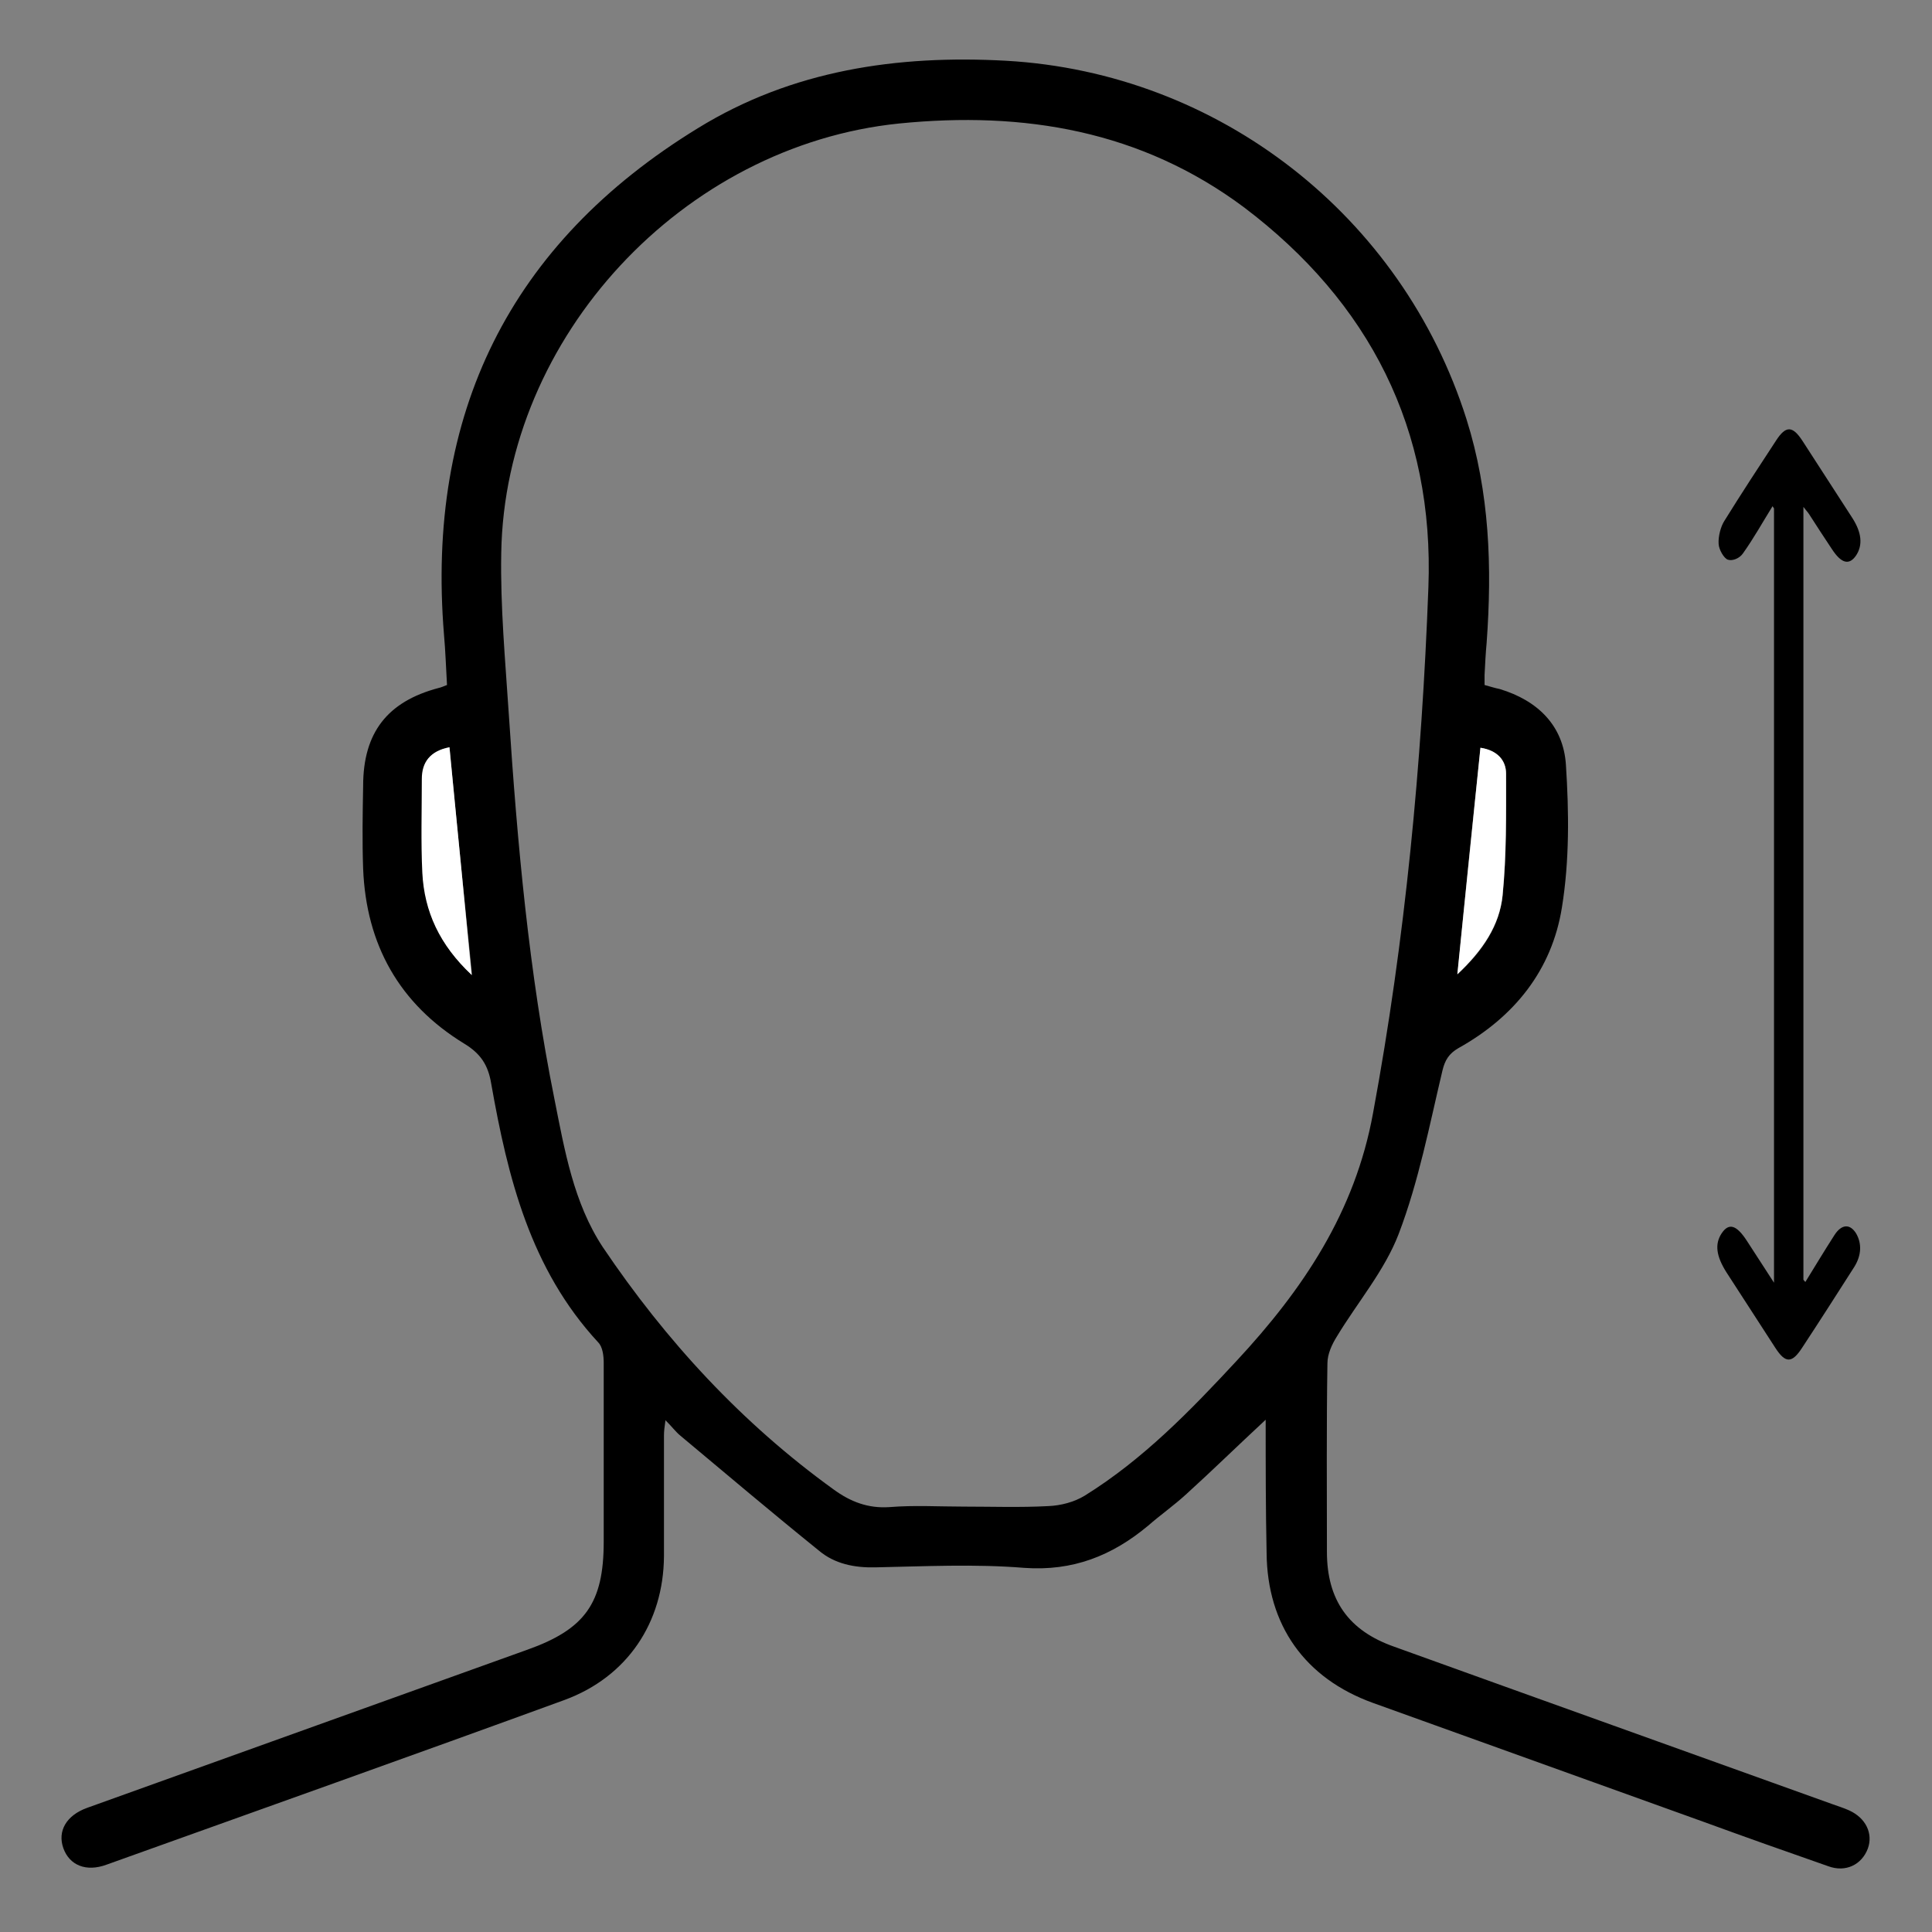 <svg width="27" height="27" viewBox="0 0 27 27" fill="none" xmlns="http://www.w3.org/2000/svg">
<rect x="0" y="0" width="27" height="27" fill="#808080" stroke="none"/>
<path d="M17.688 19.841C17.287 20.213 16.936 20.557 16.572 20.887C16.403 21.041 16.214 21.174 16.045 21.322C15.54 21.743 14.992 21.96 14.312 21.911C13.624 21.855 12.929 21.89 12.234 21.904C11.939 21.911 11.666 21.855 11.448 21.673C10.795 21.146 10.157 20.606 9.511 20.066C9.441 20.009 9.392 19.939 9.3 19.848C9.286 19.946 9.279 20.002 9.279 20.066C9.279 20.627 9.279 21.188 9.279 21.75C9.272 22.676 8.767 23.434 7.89 23.757C5.756 24.536 3.622 25.294 1.489 26.059C1.201 26.165 0.97 26.066 0.885 25.828C0.801 25.589 0.927 25.371 1.215 25.266C3.265 24.529 5.321 23.792 7.37 23.055C8.177 22.768 8.437 22.403 8.437 21.546C8.437 20.711 8.437 19.883 8.437 19.048C8.437 18.95 8.423 18.823 8.36 18.76C7.412 17.735 7.097 16.458 6.865 15.146C6.823 14.886 6.718 14.724 6.486 14.584C5.581 14.03 5.117 13.201 5.075 12.142C5.061 11.756 5.068 11.37 5.075 10.984C5.075 10.24 5.412 9.805 6.128 9.615C6.163 9.608 6.191 9.594 6.247 9.573C6.233 9.341 6.226 9.103 6.205 8.871C5.953 5.79 7.118 3.404 9.757 1.789C11.069 0.982 12.536 0.765 14.059 0.849C17.035 1.017 19.596 3.018 20.495 5.86C20.818 6.885 20.853 7.924 20.776 8.983C20.762 9.131 20.755 9.278 20.747 9.433C20.747 9.475 20.747 9.517 20.747 9.573C20.825 9.594 20.888 9.615 20.958 9.629C21.491 9.79 21.849 10.141 21.884 10.689C21.927 11.349 21.934 12.029 21.828 12.682C21.688 13.559 21.162 14.212 20.383 14.647C20.249 14.724 20.193 14.816 20.158 14.963C19.976 15.728 19.828 16.507 19.547 17.244C19.351 17.756 18.972 18.199 18.684 18.676C18.614 18.788 18.551 18.922 18.551 19.055C18.537 19.932 18.544 20.809 18.544 21.687C18.544 22.36 18.846 22.789 19.484 23.013C21.527 23.75 23.569 24.48 25.618 25.217C25.695 25.245 25.766 25.266 25.843 25.301C26.075 25.407 26.18 25.624 26.103 25.835C26.018 26.059 25.794 26.172 25.548 26.08C24.966 25.877 24.39 25.673 23.815 25.463C22.27 24.908 20.733 24.354 19.189 23.799C18.235 23.455 17.709 22.711 17.701 21.701C17.688 21.09 17.688 20.494 17.688 19.841ZM13.462 21.055C13.855 21.055 14.255 21.069 14.649 21.048C14.824 21.041 15.013 20.992 15.161 20.901C15.975 20.395 16.635 19.715 17.28 19.02C18.207 18.023 18.937 16.942 19.189 15.553C19.639 13.124 19.87 10.675 19.962 8.211C20.046 6 19.14 4.225 17.386 2.898C15.947 1.825 14.312 1.551 12.564 1.726C9.546 2.035 7.055 4.702 7.005 7.727C6.991 8.478 7.062 9.236 7.111 9.987C7.23 11.791 7.391 13.587 7.749 15.363C7.89 16.072 8.016 16.809 8.423 17.427C9.307 18.739 10.367 19.89 11.652 20.817C11.883 20.985 12.129 21.083 12.431 21.062C12.775 21.034 13.118 21.055 13.462 21.055ZM6.282 10.443C6.009 10.492 5.903 10.654 5.903 10.892C5.903 11.328 5.889 11.77 5.911 12.205C5.939 12.745 6.149 13.208 6.598 13.63C6.486 12.535 6.381 11.503 6.282 10.443ZM20.369 13.616C20.733 13.279 20.958 12.928 21 12.514C21.056 11.952 21.049 11.384 21.049 10.815C21.049 10.619 20.916 10.485 20.691 10.45C20.579 11.496 20.474 12.521 20.369 13.616Z" fill="black"/>
<path d="M6.281 10.443C6.386 11.503 6.485 12.528 6.59 13.623C6.141 13.202 5.93 12.738 5.902 12.198C5.881 11.763 5.895 11.321 5.895 10.886C5.895 10.654 6.007 10.499 6.281 10.443Z" fill="white"/>
<path d="M20.366 13.616C20.478 12.521 20.584 11.489 20.689 10.45C20.92 10.485 21.047 10.619 21.047 10.815C21.047 11.384 21.054 11.952 20.998 12.514C20.956 12.928 20.724 13.279 20.366 13.616Z" fill="white"/>
<path d="M24.792 7.105C24.792 10.7 24.792 14.29 24.792 17.926C24.655 17.715 24.535 17.529 24.415 17.344C24.268 17.117 24.161 17.086 24.061 17.235C23.961 17.385 23.984 17.555 24.128 17.782C24.355 18.133 24.582 18.483 24.809 18.834C24.952 19.056 25.043 19.056 25.189 18.829C25.433 18.458 25.674 18.081 25.914 17.705C26.014 17.545 26.021 17.38 25.941 17.24C25.857 17.101 25.737 17.101 25.633 17.266C25.497 17.478 25.363 17.7 25.23 17.916C25.22 17.906 25.213 17.895 25.203 17.885C25.203 14.29 25.203 10.7 25.203 7.084C25.233 7.125 25.259 7.151 25.28 7.182C25.386 7.347 25.493 7.512 25.6 7.672C25.734 7.878 25.844 7.904 25.941 7.76C26.034 7.615 26.017 7.445 25.89 7.244C25.657 6.883 25.423 6.522 25.193 6.166C25.053 5.949 24.959 5.944 24.822 6.155C24.578 6.527 24.335 6.898 24.098 7.28C24.048 7.357 24.011 7.497 24.018 7.6C24.021 7.682 24.095 7.806 24.148 7.822C24.211 7.842 24.308 7.806 24.358 7.734C24.505 7.528 24.635 7.295 24.772 7.074C24.776 7.084 24.785 7.094 24.792 7.105Z" fill="black"/>
</svg>
